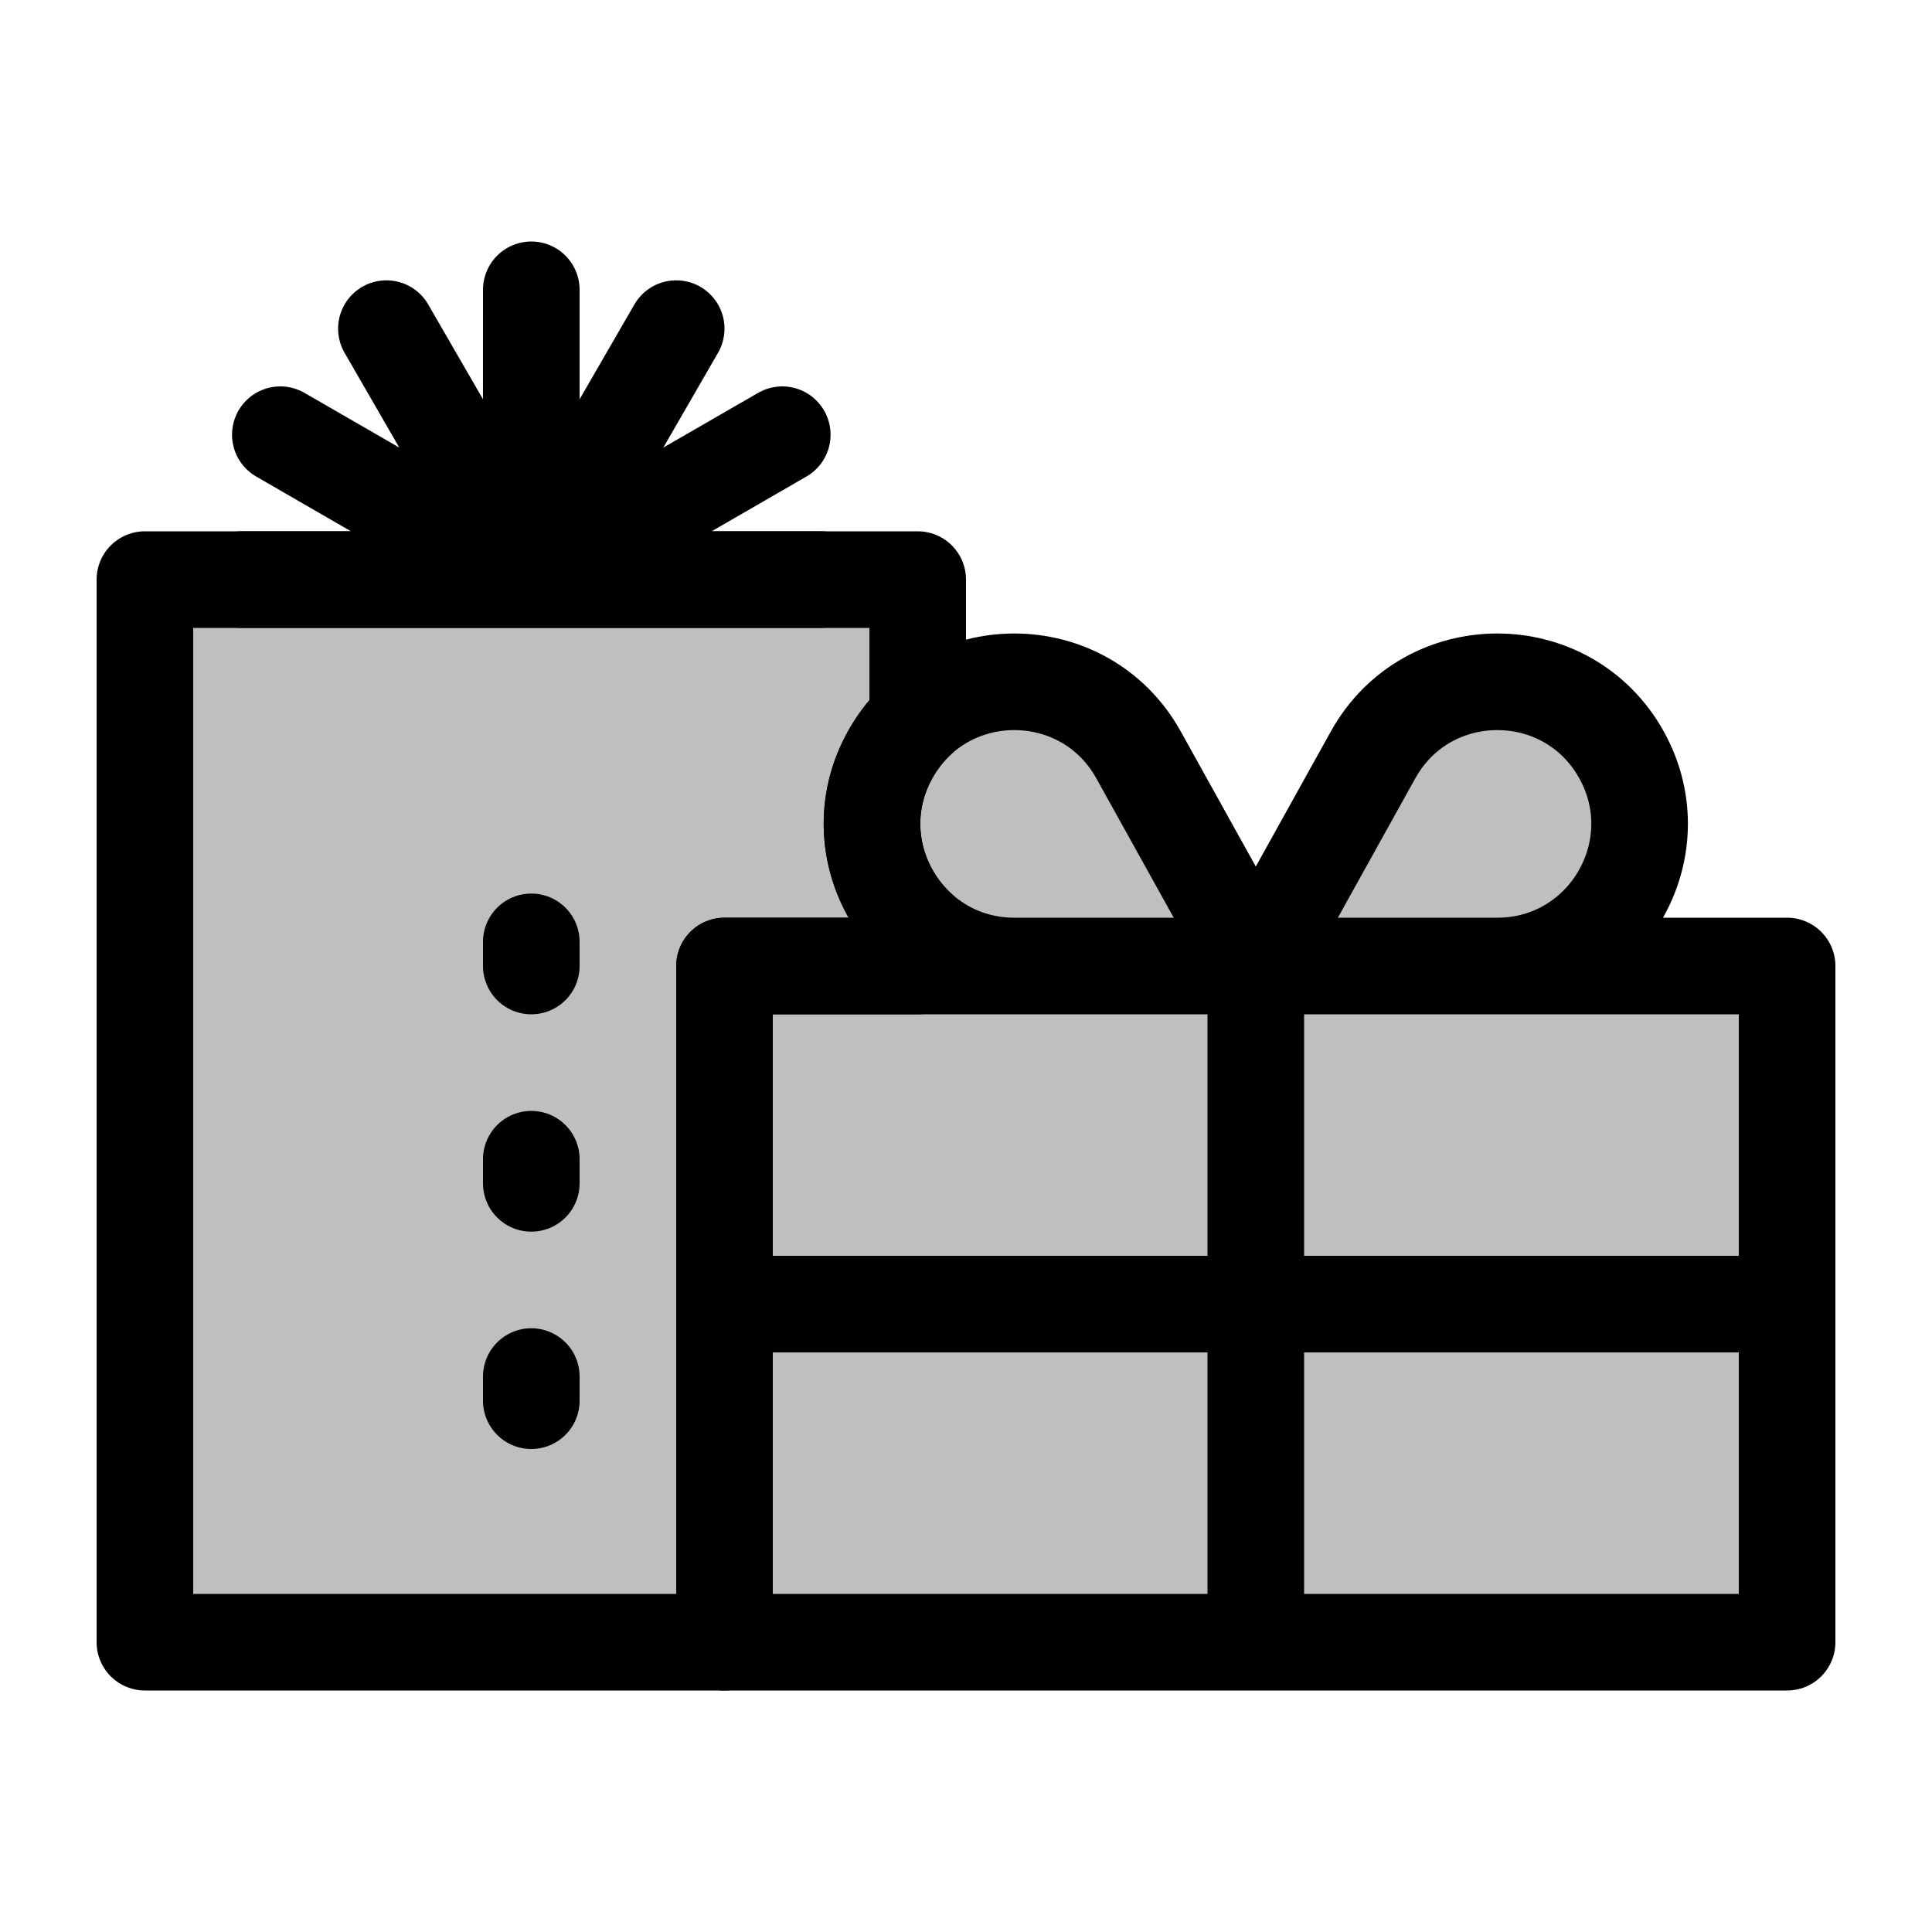 <svg width="80" height="80" viewBox="0 0 80 80" fill="none" xmlns="http://www.w3.org/2000/svg">
  <path d="M38 24H6V68H30V40H38V38.437C36.133 36.695 35.45 33.79 36.856 31.258C37.173 30.688 37.561 30.199 38 29.79V24Z" fill="currentColor" fill-opacity="0.25" stroke="currentColor" stroke-width="4" stroke-linecap="round" stroke-linejoin="round" />
  <path d="M22 58V34" stroke="currentColor" stroke-width="4" stroke-linecap="round" stroke-linejoin="round" stroke-dasharray="1 8" />
  <path d="M22.003 23.988L22 12L21.997 23.988L16 13.608L21.991 23.991L11.608 18L21.988 23.997L10 24H34L22.012 23.997L32.392 18L22.009 23.991L28 13.608L22.003 23.988Z" stroke="currentColor" stroke-width="4" stroke-linecap="round" stroke-linejoin="round" />
  <path d="M30 40H74V68H30V40Z" fill="currentColor" fill-opacity="0.25" />
  <path d="M36.856 31.258C39.098 27.223 44.902 27.223 47.144 31.258L51.817 39.67C51.899 39.818 51.792 40 51.623 40H42C37.514 40 34.678 35.18 36.856 31.258Z" fill="currentColor" fill-opacity="0.25" />
  <path d="M67.144 31.258C64.902 27.223 59.098 27.223 56.856 31.258L52.183 39.67C52.101 39.818 52.208 40 52.377 40H62C66.487 40 69.322 35.18 67.144 31.258Z" fill="currentColor" fill-opacity="0.25" />
  <path d="M30 54H74M52 68V40M30 40H74V68H30V40ZM51.623 40H42C37.514 40 34.678 35.18 36.856 31.258C39.098 27.223 44.902 27.223 47.144 31.258L51.817 39.67C51.899 39.818 51.792 40 51.623 40ZM52.377 40H62C66.487 40 69.322 35.18 67.144 31.258C64.902 27.223 59.098 27.223 56.856 31.258L52.183 39.67C52.101 39.818 52.208 40 52.377 40Z" stroke="currentColor" stroke-width="4" stroke-linecap="round" stroke-linejoin="round" />
</svg>